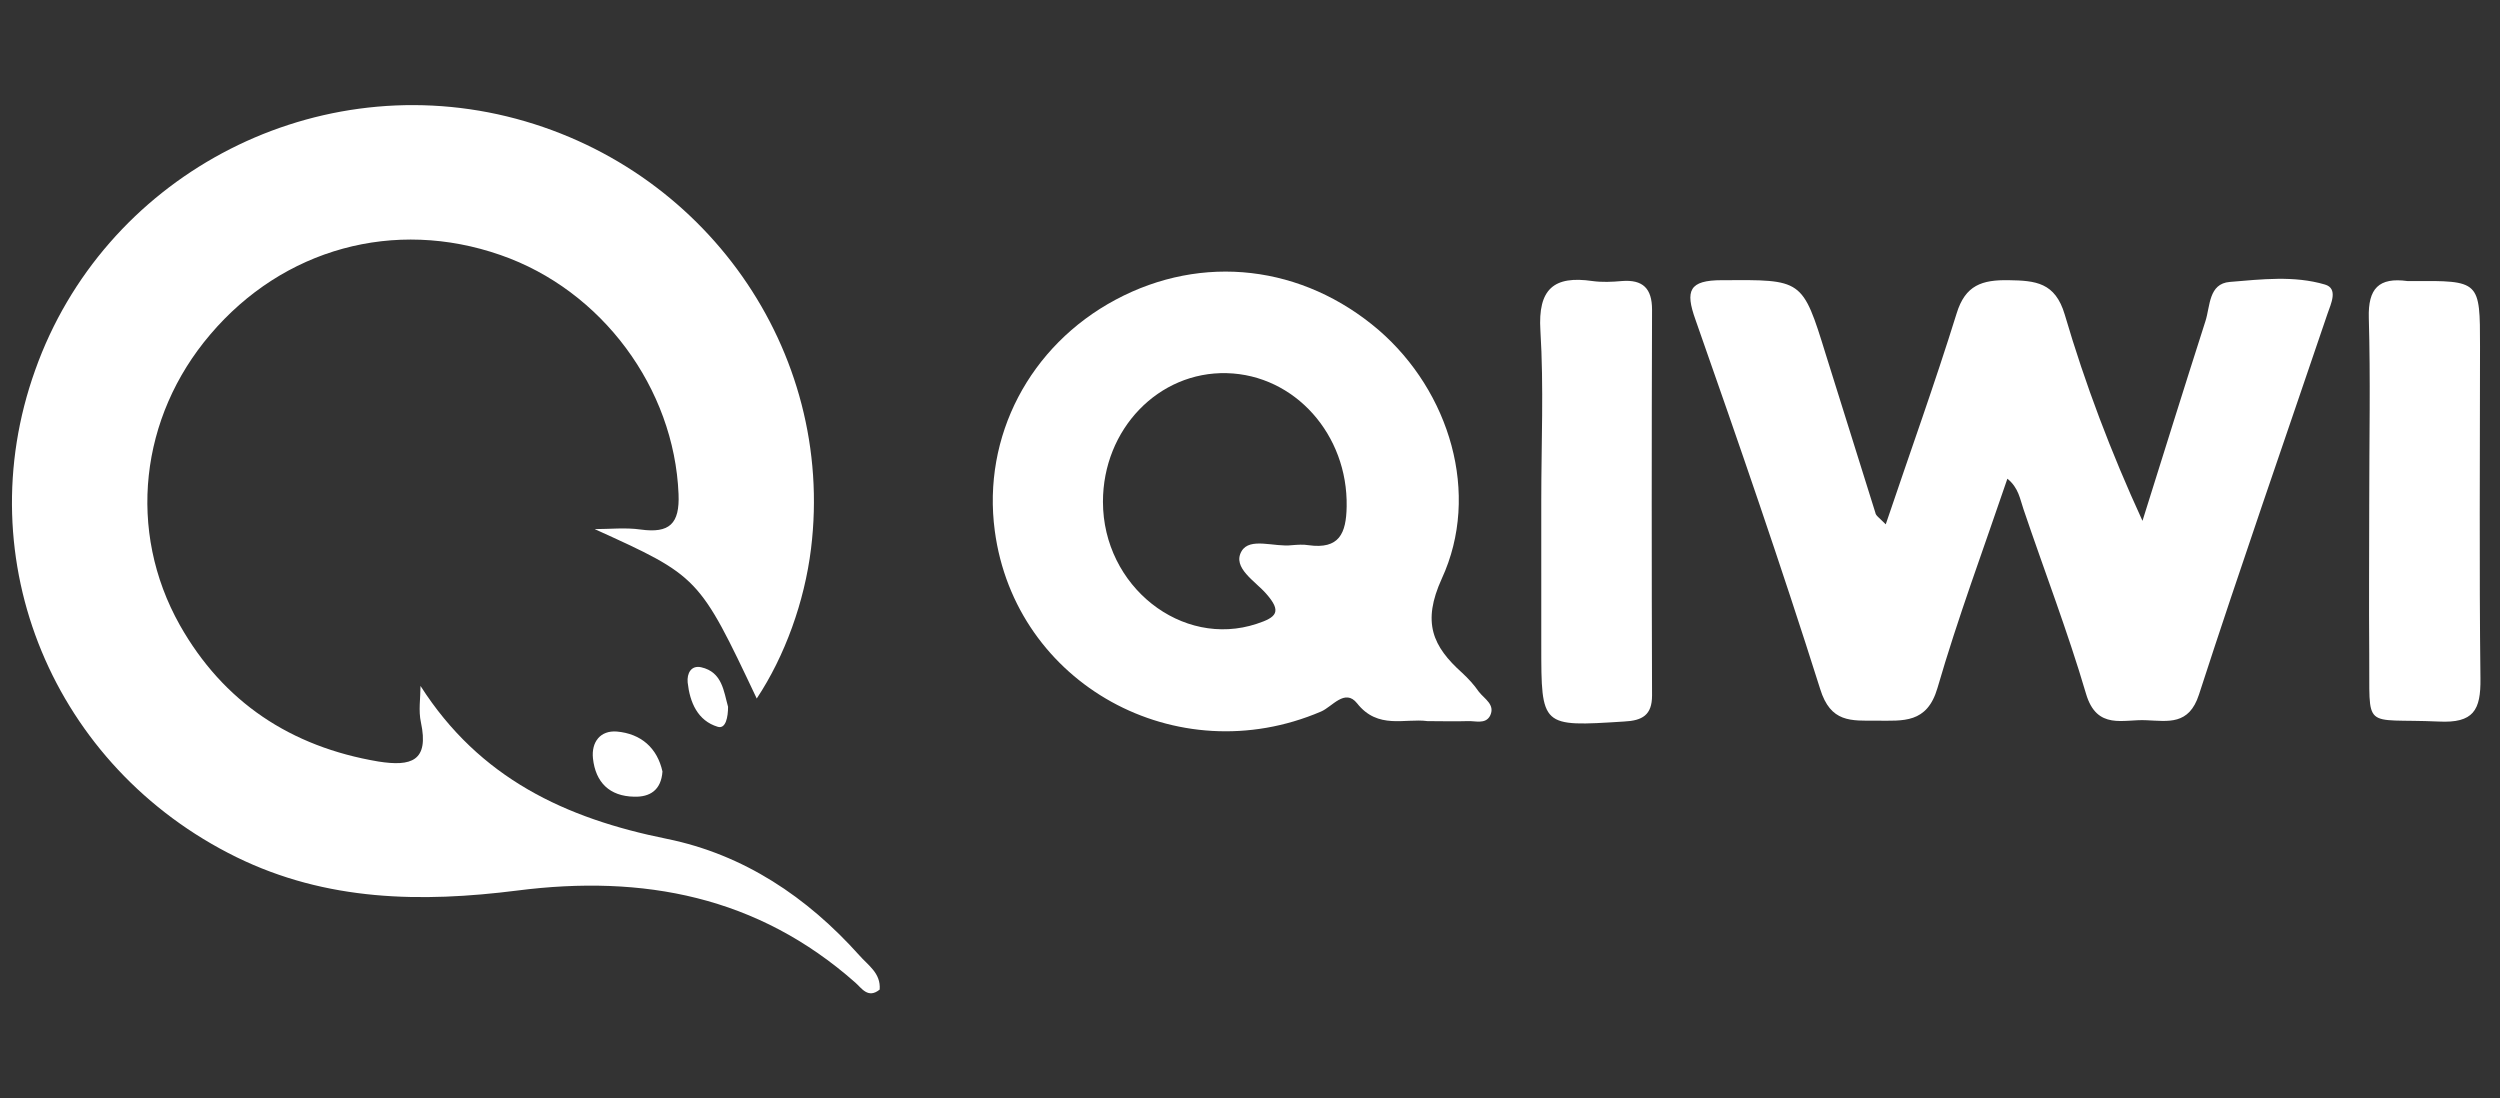 <?xml version="1.0" encoding="utf-8"?>
<!-- Generator: Adobe Illustrator 24.1.0, SVG Export Plug-In . SVG Version: 6.00 Build 0)  -->
<svg version="1.1" id="Layer_1" xmlns="http://www.w3.org/2000/svg" xmlns:xlink="http://www.w3.org/1999/xlink" x="0px" y="0px"
	 viewBox="0 0 57.55 25.28" style="enable-background:new 0 0 57.55 25.28;" xml:space="preserve">
<rect x="0" y="0" width="57.55" height="25.28" fill="#333333" stroke="none"/>
<style type="text/css">
	.st0{fill:#FFFFFF;}
</style>
<g>
	<path class="st0" d="M9.68,15.79c1.36,2.13,3.34,3.05,5.67,3.52c1.77,0.36,3.23,1.34,4.43,2.68c0.2,0.23,0.5,0.41,0.47,0.79
		c-0.27,0.22-0.42-0.04-0.56-0.16c-2.25-1.99-4.88-2.49-7.78-2.12c-2.21,0.28-4.39,0.25-6.47-0.77c-4.21-2.07-6.2-6.83-4.63-11.21
		C2.38,4.1,7.1,1.57,11.67,2.68c4.55,1.11,7.56,5.39,7,9.95c-0.15,1.22-0.6,2.47-1.25,3.45c-1.33-2.81-1.33-2.81-3.73-3.9
		c0.35,0,0.71-0.04,1.06,0.01c0.66,0.09,0.9-0.13,0.87-0.82c-0.1-2.43-1.76-4.69-4.1-5.5c-2.44-0.85-5-0.15-6.68,1.83
		c-1.62,1.9-1.92,4.52-0.7,6.69c1,1.77,2.55,2.8,4.57,3.14c0.76,0.12,1.17-0.01,0.98-0.9C9.63,16.36,9.68,16.07,9.68,15.79z"/>
	<path class="st0" d="M43.41,12.07c0.56-1.66,1.13-3.24,1.63-4.85c0.2-0.66,0.59-0.78,1.2-0.77c0.62,0.01,1.07,0.05,1.29,0.79
		c0.47,1.6,1.06,3.16,1.79,4.75c0.48-1.53,0.96-3.07,1.45-4.6c0.11-0.34,0.07-0.86,0.56-0.9c0.73-0.06,1.48-0.15,2.19,0.06
		c0.31,0.09,0.14,0.44,0.06,0.67c-0.99,2.92-2.01,5.84-2.96,8.77c-0.23,0.71-0.71,0.61-1.21,0.59c-0.52-0.03-1.14,0.24-1.39-0.61
		c-0.42-1.43-0.96-2.83-1.44-4.25c-0.08-0.23-0.11-0.49-0.37-0.7c-0.55,1.62-1.14,3.2-1.61,4.82c-0.24,0.82-0.79,0.75-1.4,0.75
		c-0.59,0-1.06,0.05-1.3-0.73c-0.9-2.85-1.88-5.68-2.87-8.5c-0.24-0.67-0.15-0.91,0.61-0.91c1.85-0.01,1.85-0.04,2.39,1.71
		c0.38,1.21,0.76,2.43,1.14,3.64C43.18,11.87,43.25,11.91,43.41,12.07z"/>
	<path class="st0" d="M32.86,16.6c-0.52-0.07-1.14,0.2-1.62-0.41c-0.28-0.35-0.57,0.08-0.83,0.19c-3.32,1.42-7.04-0.63-7.51-4.16
		c-0.29-2.17,0.8-4.26,2.78-5.32c2-1.07,4.31-0.8,6.06,0.7c1.63,1.41,2.35,3.77,1.45,5.72c-0.46,1.01-0.21,1.56,0.47,2.17
		c0.14,0.13,0.27,0.27,0.38,0.43c0.13,0.17,0.39,0.3,0.26,0.56c-0.11,0.2-0.34,0.11-0.52,0.12C33.49,16.61,33.2,16.6,32.86,16.6z
		 M25.39,11.55c0,1.95,1.82,3.38,3.54,2.81c0.46-0.15,0.58-0.28,0.22-0.69c-0.25-0.29-0.79-0.6-0.57-0.98
		c0.19-0.33,0.76-0.09,1.16-0.14c0.13-0.01,0.26-0.02,0.38,0c0.71,0.1,0.87-0.27,0.88-0.89c0.03-1.65-1.19-3.03-2.76-3.07
		C26.67,8.55,25.39,9.88,25.39,11.55z"/>
	<path class="st0" d="M35.48,11.52c0-1.3,0.06-2.61-0.02-3.91c-0.06-0.96,0.31-1.27,1.2-1.14c0.22,0.03,0.45,0.02,0.67,0
		c0.49-0.04,0.7,0.17,0.7,0.66c-0.01,2.96-0.01,5.92,0,8.88c0,0.45-0.22,0.58-0.65,0.6c-1.9,0.12-1.9,0.13-1.9-1.75
		C35.48,13.75,35.48,12.63,35.48,11.52z"/>
	<path class="st0" d="M54.54,11.52c0-1.4,0.03-2.8-0.01-4.2c-0.02-0.68,0.23-0.94,0.89-0.85c0.03,0,0.06,0,0.1,0
		c1.57-0.01,1.57-0.01,1.57,1.51c0,2.55-0.02,5.09,0.01,7.64c0.01,0.73-0.16,1.03-0.96,0.99c-1.79-0.08-1.58,0.25-1.6-1.56
		C54.53,13.87,54.54,12.7,54.54,11.52z"/>
	<path class="st0" d="M15.25,17.76c-0.03,0.43-0.29,0.59-0.65,0.58c-0.57-0.01-0.89-0.33-0.95-0.88c-0.04-0.38,0.17-0.65,0.55-0.62
		C14.76,16.89,15.13,17.22,15.25,17.76z"/>
	<path class="st0" d="M16.76,16.27c0,0.23-0.05,0.52-0.24,0.46c-0.46-0.14-0.64-0.56-0.69-1.02c-0.02-0.21,0.08-0.4,0.31-0.35
		C16.63,15.47,16.66,15.92,16.76,16.27z"/>
</g>
</svg>
